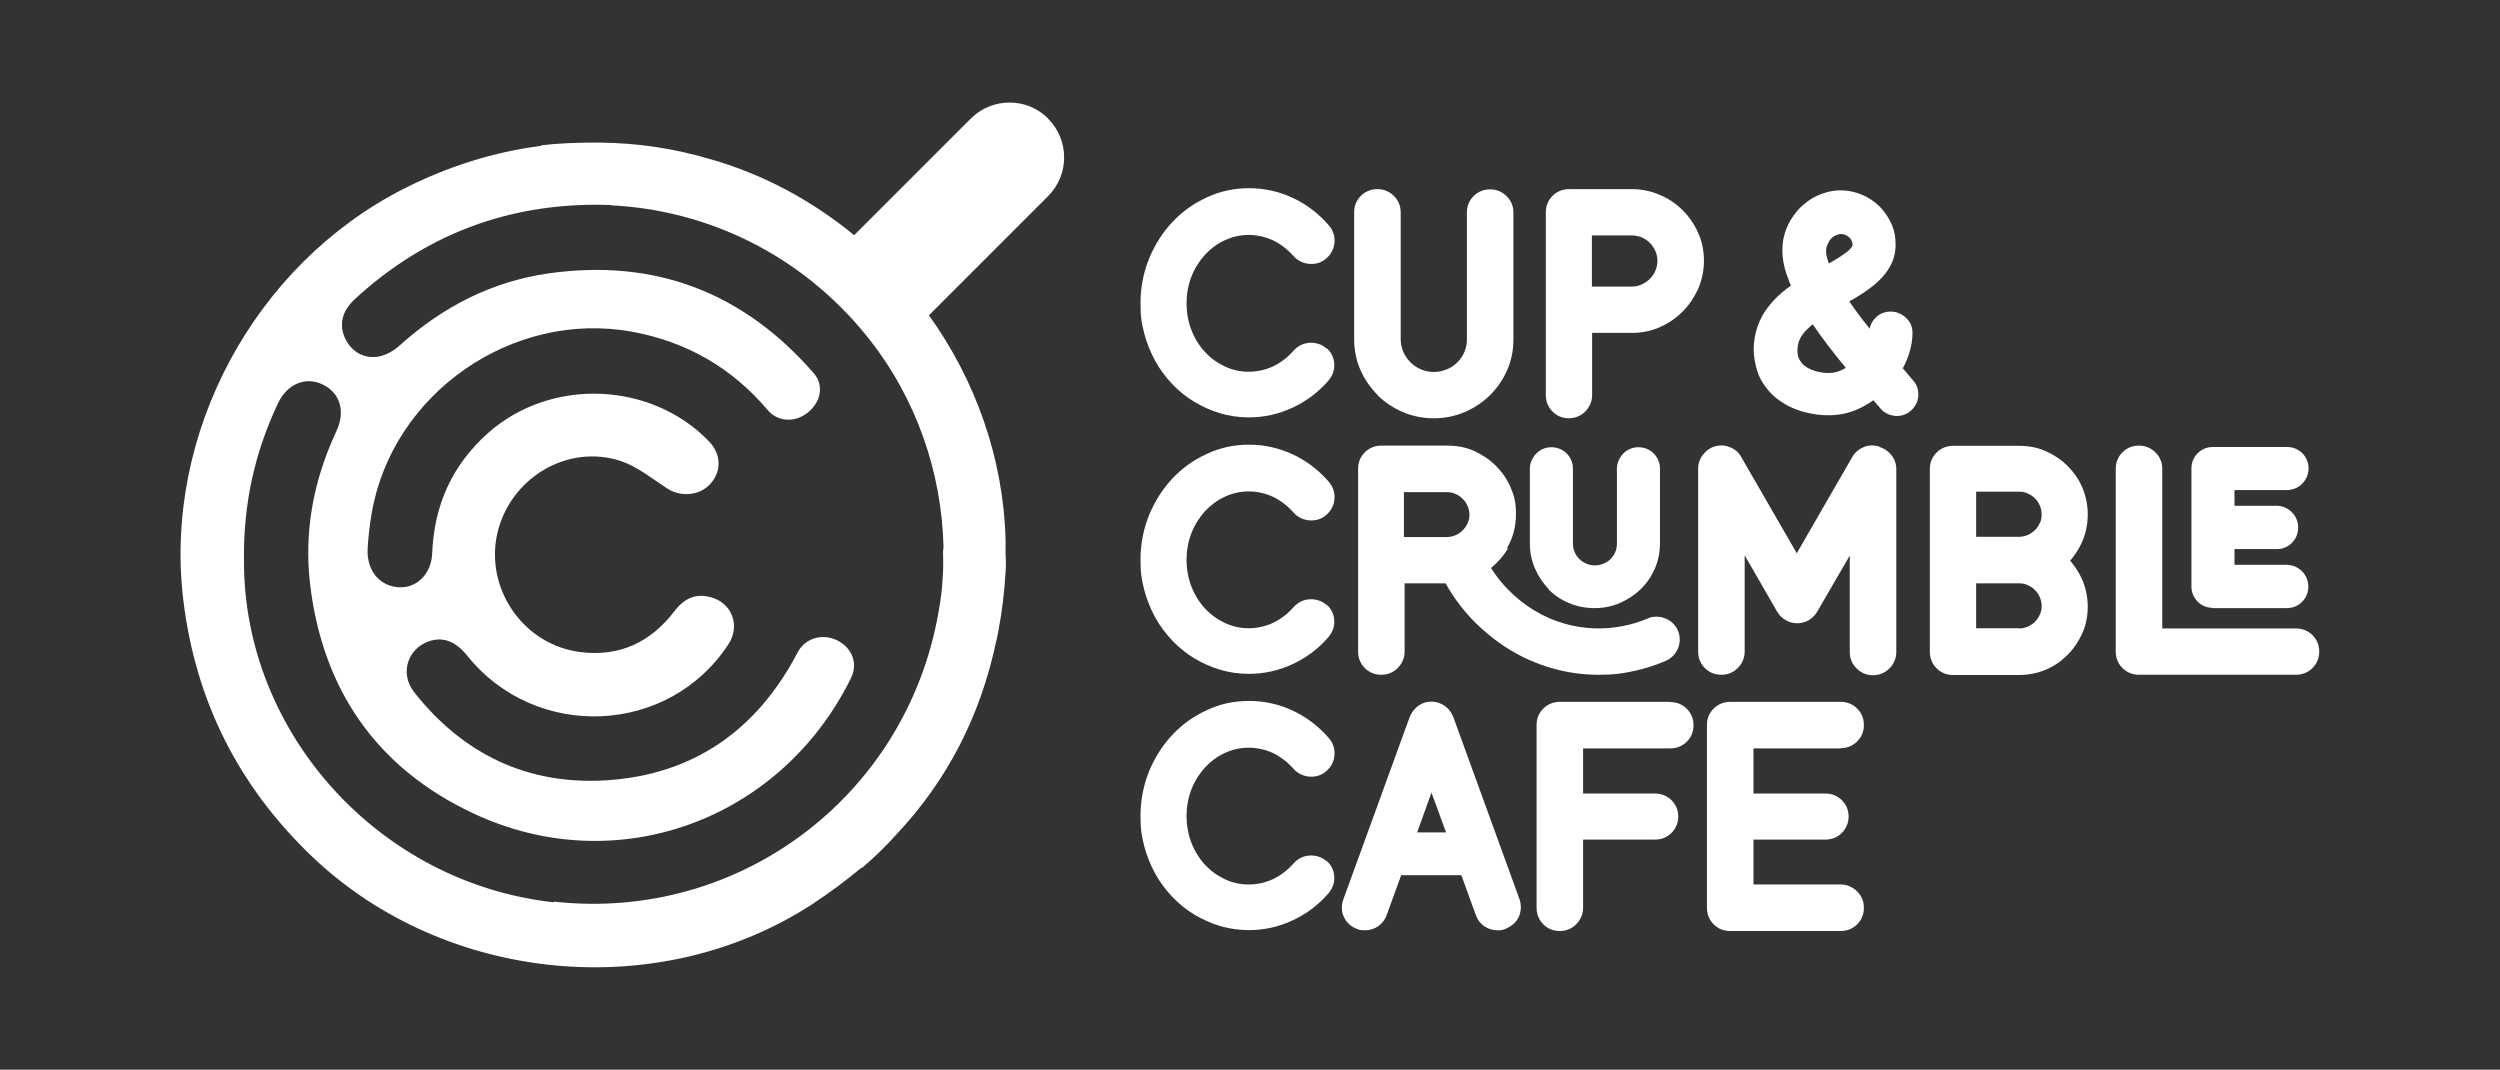<?xml version="1.0" encoding="UTF-8"?>
<svg id="Layer_1" xmlns="http://www.w3.org/2000/svg" version="1.1" viewBox="0 0 1080 462.1">
  <rect x="0" y="0" width="1080" height="462.1" fill="#333333" stroke="none"/>
  <!-- Generator: Adobe Illustrator 29.1.0, SVG Export Plug-In . SVG Version: 2.1.0 Build 142)  -->
  <defs>
    <style>
      .st0 {
        fill: #fff;
      }

      .st1 {
        fill: #c39340;
      }
    </style>
  </defs>
  <path class="st0" d="M452.8,51.2c-4.5-4.5-10.4-6.9-16.7-6.9s-12.3,2.5-16.7,6.9l-49.8,49.8c-.2.2-.4.4-.6.6-18.3-15-39.5-26.5-62.7-33-15.2-4.5-30.9-6.8-46.9-7-1,0-1.9,0-2.9,0-7.7,0-15.4.3-22.9,1.2,0,0,.2.1.3.2-20.6,2.6-40.4,8.9-59.4,18.5-64.7,32.9-104,105.9-95.3,177.8,5.3,43.6,23.9,80.5,55.8,110.9,57.3,54.5,149.5,63.6,215.9,20.4,7.6-5,14.7-10.3,21.3-15.8,0,.1,0,.2,0,.3,5.4-4.6,10.6-9.6,15.4-15,21.7-23.2,35.9-50.8,42.7-82.8,0-.2.1-.5.2-.7.2-1,.4-2,.6-3,.1-.5.2-1.1.3-1.6,1.5-8,2.5-16.3,3-24.8.2-2.6.2-5.3,0-7.9,0-2,0-4.1,0-6.1-.9-35.2-13-69-33.1-97l51.5-51.5c9.2-9.2,9.2-24.2,0-33.4ZM239.3,389.8c-75.7-8.3-133.8-73.2-133.9-146.9-.4-25.6,4.8-47.6,14.6-68.5,4-8.5,11.8-11.8,19.2-8.4,7.7,3.6,10.2,11.6,6.1,20.3-9.8,21.1-14.1,43.1-11.3,66.4,5.5,45.6,29,79.2,70.3,98.6,61.9,29.2,132.9,3.2,163.3-58.3,3.1-6.2.7-12.8-5.6-16.2-6.5-3.4-14.2-1.2-17.4,5-17.5,33.5-44.9,52.9-82.7,55.3-34,2.1-61.9-11.3-83-38.1-6.3-8-2.9-18.8,6.5-22,6-2,11.4,0,16.4,6.2,29.7,37.1,87.4,34.5,113-5.1,5.1-7.9,1.3-17.7-7.7-20.1-6.4-1.7-11.3.2-15.9,6.2-10.2,13.3-23.6,19.6-40.4,17.5-24.5-3-41.3-27.1-36-51.1,5.4-24,30.3-39.1,53.5-31.4,7.1,2.4,13.4,7.6,19.9,11.8,5.8,3.8,14,3.2,18.6-1.9,5-5.5,4.8-12.8-.4-18.3-25-26.1-68.5-27.8-95.6-3.7-15.6,13.9-23.3,31.3-24.1,52-.4,9-6.8,15-14.3,14.6-8.3-.4-14-7.1-13.6-16.5.3-5.2.9-10.5,1.8-15.7,9-51.6,60.8-87.6,112.4-78.2,23.6,4.3,43.2,15.6,58.7,33.9,4.3,5.1,11.8,5.5,17.3,1,5.7-4.6,7-11.8,2.6-16.9-30.4-35-68.7-49.7-114.6-43.2-24.5,3.5-45.7,14.4-64.2,31-2.5,2.3-5.9,4.3-9.1,4.9-6.5,1.2-11.9-2.1-14.6-7.8-2.7-5.8-1.5-11.7,4.2-17,27.4-25.2,59.7-39,96.9-40.6,4.6-.2,9.2-.2,13.8,0,0,0,0,0,.1.1,41.8,2.1,82.3,21.5,110.6,56.8,21.3,26.6,32.1,58.7,32.9,90.8-.2,1-.2,2-.2,3,.1,2.6.1,5.2,0,7.7-.2,4.1-.5,8.1-1.1,12.1,0,.6-.2,1.3-.3,1.9-12.3,81.2-85.4,137.5-166.7,128.5Z"/>
  <g>
    <path class="st0" d="M573.1,150.6c-1-.9-2.1-1.6-3.4-2-2.5-.8-5-.7-7.4.3-1.3.6-2.5,1.5-3.5,2.6-2.6,3-5.6,5.2-8.9,6.8-3.3,1.5-6.8,2.3-10.5,2.3s-7.1-.8-10.3-2.3c-3.2-1.5-6.1-3.6-8.6-6.3-2.4-2.6-4.4-5.8-5.8-9.4-1.4-3.6-2.1-7.5-2.1-11.6s.7-7.9,2.1-11.5c1.4-3.6,3.4-6.7,5.8-9.4,2.4-2.6,5.3-4.8,8.6-6.3,3.2-1.5,6.6-2.3,10.3-2.3s7.2.8,10.5,2.3c3.3,1.6,6.3,3.9,8.9,6.8,1,1.2,2.2,2,3.6,2.6,2.4,1,4.9,1.1,7.4.3,1.2-.4,2.3-1.1,3.3-2,2-1.8,3.2-4.1,3.4-6.8.2-2.7-.6-5.2-2.4-7.3-4.4-5.1-9.6-9.1-15.6-11.9-6-2.8-12.3-4.2-18.9-4.2s-12.6,1.3-18.3,4c-5.7,2.6-10.7,6.2-14.9,10.7-4.2,4.5-7.5,9.7-10,15.7-2.4,6-3.7,12.4-3.7,19.2s.6,8.9,1.6,13.1c1.1,4.2,2.7,8.1,4.7,11.8,2,3.7,4.5,7,7.3,10,2.9,3,6,5.6,9.5,7.7,3.5,2.1,7.2,3.8,11.2,5,4,1.2,8.2,1.8,12.5,1.8,6.6,0,12.9-1.4,18.9-4.2,6-2.8,11.2-6.7,15.6-11.8,1.7-2.1,2.6-4.6,2.4-7.2-.2-2.7-1.3-5-3.4-6.8Z"/>
    <path class="st0" d="M595.1,170.7c3.1,3.1,6.7,5.5,10.9,7.3,4.2,1.8,8.7,2.7,13.4,2.7s9.2-.9,13.4-2.7c4.1-1.8,7.8-4.2,10.9-7.3,3.1-3.1,5.6-6.7,7.4-10.8,1.8-4.1,2.7-8.6,2.7-13.2v-54.9c0-2.7-1-5.2-3-7.1-1.9-1.9-4.4-2.9-7.1-2.9s-5.2,1-7.1,2.9c-1.9,1.9-2.9,4.3-2.9,7.1v54.9c0,1.9-.4,3.8-1.1,5.4-.7,1.7-1.8,3.2-3.1,4.5-1.3,1.3-2.8,2.3-4.6,3-1.7.7-3.6,1.1-5.5,1.1s-3.8-.4-5.5-1.1c-1.7-.7-3.3-1.8-4.6-3.1-1.3-1.3-2.3-2.8-3.1-4.5-.7-1.7-1.1-3.5-1.1-5.4v-54.9c0-2.7-1-5.2-3-7.1-1.9-1.9-4.4-2.9-7.1-2.9s-5.2,1-7.1,2.9c-1.9,1.9-2.9,4.3-2.9,7.1v54.9c0,4.7.9,9.1,2.7,13.2,1.8,4.1,4.3,7.7,7.4,10.8Z"/>
    <path class="st0" d="M677.7,180.7c2.7,0,5.2-1,7.1-2.9,1.9-1.9,3-4.4,3-7.1v-26.9h17.2c4.3,0,8.4-.8,12.1-2.5,3.7-1.6,7-3.9,9.8-6.7,2.8-2.8,5-6.1,6.7-9.8,1.6-3.8,2.5-7.8,2.5-12.1s-.8-8.4-2.5-12.1c-1.6-3.7-3.9-7-6.7-9.8-2.8-2.8-6.1-5-9.8-6.6-3.8-1.6-7.8-2.5-12.1-2.5h-27.2c-2.7,0-5.2,1-7.1,2.9-1.9,1.9-2.9,4.3-2.9,7.1v79c0,2.7,1,5.2,2.9,7.1,1.9,1.9,4.3,2.9,7.1,2.9ZM704.9,123.8h-17.2v-22.1h17.2c1.5,0,2.9.3,4.3.8,1.3.6,2.5,1.4,3.5,2.4,1,1,1.8,2.2,2.4,3.5.6,1.3.9,2.7.9,4.3s-.3,2.9-.9,4.3c-.6,1.4-1.4,2.5-2.4,3.5-1,1-2.2,1.8-3.5,2.4-1.3.6-2.7.9-4.3.9Z"/>
    <path class="st0" d="M824.4,161.9c-.8-.9-1.6-1.9-2.4-2.8,1.1-2,2-4.1,2.7-6.3,1-3,1.5-6,1.5-8.9s-1-4.9-2.8-6.6c-1.8-1.7-4.1-2.7-6.6-2.7s-4.9.9-6.6,2.7c-1.3,1.3-2.2,2.9-2.5,4.7-1.2-1.6-2.5-3.1-3.7-4.7-1.8-2.4-3.5-4.7-5.1-7.1,1.6-.9,3.2-1.8,4.7-2.8,2.7-1.7,5.2-3.5,7.4-5.5,2.3-2.1,4.2-4.4,5.6-7,1.5-2.7,2.3-5.9,2.3-9.3s-.6-6.3-1.9-9.1c-1.3-2.8-3-5.3-5.1-7.4-2.2-2.1-4.7-3.8-7.6-5-4.5-1.9-9.7-2.5-15-1.1-1.8.5-3.6,1.2-5.4,2.1-1.7.9-3.4,2.1-4.9,3.4-1.5,1.3-2.9,2.8-4,4.4-2.6,3.5-4.2,7.5-4.8,11.7-.5,4.2-.1,8.5,1.3,13,.5,1.4,1,2.9,1.5,4.2.2.5.4,1,.7,1.5-1.5,1.1-3,2.3-4.4,3.5-2.2,1.9-4.2,4.1-5.9,6.4-1.8,2.4-3.2,5.1-4.2,8-1,3-1.6,6.3-1.6,9.8s1,9.1,3,12.8c2,3.6,4.5,6.6,7.7,8.9,3.1,2.3,6.6,4,10.4,5.1,7.8,2.2,16,2.3,23.3-.8,2.6-1.1,5.1-2.5,7.3-4.1.2.3.5.6.7.8.8.9,1.5,1.8,2.3,2.7.9,1.1,2,1.9,3.3,2.5,1.2.5,2.5.8,3.9.8,2.2,0,4.3-.8,6-2.3,1.9-1.7,3-3.8,3.2-6.3.2-2.5-.6-4.9-2.2-6.7-.8-.9-1.6-1.9-2.4-2.8ZM778.7,144.5c1.1-1.5,2.6-2.9,4.4-4.4,2.1,3.1,4.4,6.3,6.8,9.4,2.4,3.1,4.9,6.3,7.5,9.4-.7.4-1.4.8-2.1,1.1-1.6.7-3.2,1.1-4.9,1.1s-.9,0-1.7,0c-.8,0-1.7-.2-2.9-.4-1.1-.2-2.3-.6-3.5-1.1-1-.4-2-1-2.9-1.7-.8-.7-1.5-1.6-2.1-2.6-.5-1-.8-2.2-.8-3.8,0-2.7.7-4.9,2.2-6.9ZM788.9,107.3c.4-1.4.9-2.5,1.4-3.3.7-1,1.6-1.8,2.5-2.2,1.2-.6,1.9-.7,2.3-.7.8,0,1.5.1,2.1.4.6.2,1.2.6,1.6,1,.5.4.8.9,1.1,1.5.2.5.4,1.1.4,1.7s-.2.8-.5,1.2c-.6.8-1.5,1.7-2.7,2.5-1.3,1-2.9,2-4.6,3-.8.5-1.6.9-2.4,1.4-.2-.6-.4-1.2-.6-1.7-.6-2-.8-3.7-.5-4.8Z"/>
    <path class="st0" d="M573.1,261.4c-1-.9-2.1-1.6-3.4-2-2.5-.8-5-.7-7.4.3-1.3.6-2.5,1.5-3.5,2.6-2.6,3-5.6,5.2-8.9,6.8-3.3,1.5-6.8,2.3-10.5,2.3s-7.1-.8-10.3-2.3c-3.2-1.5-6.1-3.6-8.6-6.3-2.4-2.6-4.4-5.8-5.8-9.4-1.4-3.6-2.1-7.5-2.1-11.6s.7-7.9,2.1-11.5c1.4-3.6,3.4-6.7,5.8-9.4,2.4-2.6,5.3-4.8,8.6-6.3,3.2-1.5,6.6-2.3,10.3-2.3s7.2.8,10.5,2.3c3.3,1.6,6.3,3.9,8.9,6.8,1,1.2,2.2,2,3.6,2.6,2.4,1,4.9,1.1,7.4.3,1.2-.4,2.3-1.1,3.3-2,2-1.8,3.2-4.1,3.4-6.8.2-2.7-.6-5.2-2.4-7.3-4.4-5.1-9.6-9.1-15.6-11.9-6-2.8-12.3-4.2-18.9-4.2s-12.6,1.3-18.3,4c-5.7,2.6-10.7,6.2-14.9,10.7-4.2,4.5-7.5,9.7-10,15.7-2.4,6-3.7,12.4-3.7,19.2s.6,8.9,1.6,13.1c1.1,4.2,2.7,8.1,4.7,11.8,2,3.7,4.5,7,7.3,10,2.9,3,6,5.6,9.5,7.7,3.5,2.1,7.2,3.8,11.2,5,4,1.2,8.2,1.8,12.5,1.8,6.6,0,12.9-1.4,18.9-4.2,6-2.8,11.2-6.7,15.6-11.8,1.7-2.1,2.6-4.6,2.4-7.2-.2-2.7-1.3-5-3.4-6.8Z"/>
    <path class="st0" d="M651,236.8c2.6-4.4,3.9-9.3,3.9-14.7s-.8-7.9-2.3-11.5c-1.5-3.6-3.7-6.7-6.4-9.4-2.7-2.7-5.9-4.8-9.4-6.4-3.6-1.6-7.5-2.3-11.6-2.3h-28.5c-2.7,0-5.2,1-7.1,2.9-1.9,1.9-2.9,4.3-2.9,7.1v79c0,2.7,1,5.2,2.9,7.1,1.9,1.9,4.3,2.9,7.1,2.9s5.2-1,7.1-2.9c1.9-1.9,3-4.4,3-7.1v-29.5h17.7c3.1,5.6,6.9,10.7,11.2,15.3,4.8,5,10.1,9.4,15.9,13,5.8,3.6,12,6.4,18.6,8.3,6.6,1.9,13.4,2.9,20.3,2.9s10-.5,14.8-1.5c4.8-1,9.6-2.5,14.3-4.5,2.4-1.1,4.3-3,5.3-5.4,1-2.5,1-5.1,0-7.6h0c-.8-2-2.1-3.4-3.8-4.5-1.7-1-3.5-1.6-5.4-1.6s-2.8.3-3.9.8c-3.4,1.4-6.9,2.5-10.4,3.2-8.3,1.7-17.1,1.4-25.2-.9-4.7-1.3-9.1-3.2-13.2-5.7-4.1-2.4-8-5.5-11.4-9-2.8-2.8-5.3-6-7.5-9.4,2.9-2.4,5.4-5.2,7.4-8.6ZM634.8,222.2c0,1.4-.2,2.6-.8,3.8-.5,1.2-1.2,2.2-2.1,3.1-.9.9-1.9,1.6-3.1,2.1-1.2.5-2.4.8-3.8.8h-18.5v-19.4h18.5c1.4,0,2.6.2,3.8.8,1.2.5,2.2,1.2,3.1,2.1.9.9,1.6,1.9,2.1,3.1.5,1.2.8,2.4.8,3.7Z"/>
    <path class="st0" d="M668.8,254.5c2.5,2.5,5.5,4.6,9,6,3.4,1.5,7.1,2.2,11,2.2s7.5-.7,11-2.2c3.4-1.5,6.4-3.5,9-6,2.6-2.5,4.6-5.5,6.1-8.9,1.5-3.4,2.2-7.1,2.2-10.9v-32.2c0-2.5-.9-4.8-2.7-6.6-1.8-1.8-4.1-2.7-6.6-2.7s-4.9,1-6.6,2.8c-1.7,1.8-2.7,4.1-2.7,6.6v32.2c0,1.3-.2,2.5-.7,3.7-.5,1.2-1.2,2.1-2,3-.9.9-1.9,1.5-3.1,2-2.3,1-5.1,1-7.4,0-1.2-.5-2.2-1.2-3.1-2.1-.9-.9-1.5-1.8-2-3-.5-1.1-.7-2.3-.7-3.7v-32.2c0-2.5-.9-4.8-2.7-6.6-1.8-1.8-4.1-2.7-6.6-2.7s-4.9,1-6.6,2.8c-1.7,1.8-2.7,4.1-2.7,6.5v32.2c0,3.8.7,7.5,2.2,10.9,1.5,3.4,3.5,6.4,6,8.9Z"/>
    <path class="st0" d="M811.6,192.8h-.2c-2.2-.6-4.3-.5-6.4.4-2.1.9-3.7,2.3-4.8,4.2l-24,41.6-24-41.6c-1.1-2-2.8-3.4-4.8-4.2-2.1-.9-4.2-1-6.4-.4h-.2c-2.1.7-3.8,1.9-5.1,3.6-1.4,1.8-2.1,3.8-2.1,6.1v79c0,2.7,1,5.2,2.9,7.1,1.9,1.9,4.3,2.9,7.1,2.9s5.2-1,7.1-2.9c1.9-1.9,3-4.4,3-7.1v-41.6l14,24.3c.9,1.5,2.1,2.8,3.7,3.7,3.1,1.8,7,1.8,10,0,1.5-.9,2.7-2.1,3.6-3.6l14.1-24.3v41.7c0,2.7,1,5.2,3,7.1,1.9,1.9,4.3,2.9,7,2.9s5.2-1,7.1-2.9c1.9-1.9,3-4.4,3-7.1v-79c0-2.3-.7-4.3-2.1-6.1-1.4-1.7-3.1-2.9-5.1-3.5Z"/>
    <path class="st0" d="M901.9,222.2c0-4.1-.8-7.9-2.3-11.5-1.5-3.6-3.7-6.7-6.4-9.4-2.7-2.7-5.9-4.8-9.4-6.4-3.6-1.6-7.5-2.3-11.6-2.3h-28.5c-2.7,0-5.2,1-7.1,2.9-1.9,1.9-2.9,4.3-2.9,7.1v79c0,2.7,1,5.2,2.9,7.1,1.9,1.9,4.3,2.9,7.1,2.9h28.5c4.1,0,8-.8,11.6-2.3,3.6-1.5,6.7-3.7,9.4-6.4,2.7-2.7,4.8-5.9,6.4-9.4,1.6-3.6,2.3-7.5,2.3-11.5s-.9-8.6-2.8-12.5c-1.3-2.7-2.9-5.1-4.8-7.3,1.9-2.2,3.5-4.6,4.8-7.3,1.8-3.8,2.8-8,2.8-12.5ZM872.2,271.4h-18.5v-19.4h18.5c1.4,0,2.6.2,3.8.8,1.2.5,2.2,1.2,3.1,2.1.9.9,1.6,1.9,2.1,3.1.5,1.2.8,2.4.8,3.8s-.2,2.5-.8,3.7c-.5,1.2-1.2,2.2-2.1,3.1-.9.9-1.9,1.6-3.1,2.1-1.2.5-2.4.8-3.8.8ZM881.2,225.9c-.5,1.2-1.2,2.2-2.1,3.1-.9.9-1.9,1.6-3.1,2.1-1.2.5-2.4.8-3.8.8h-18.5v-19.5h18.5c1.4,0,2.6.2,3.8.8,1.2.5,2.2,1.2,3.1,2.1.9.9,1.6,1.9,2.1,3.1.5,1.2.8,2.4.8,3.8s-.2,2.6-.8,3.8Z"/>
    <path class="st0" d="M999,274.4c-1.9-1.9-4.3-2.9-7.1-2.9h-57.8v-69c0-2.7-1-5.2-3-7.1-1.9-1.9-4.4-2.9-7.1-2.9s-5.2,1-7.1,2.9c-1.9,1.9-2.9,4.3-2.9,7.1v79c0,2.7,1,5.2,2.9,7.1,1.9,1.9,4.3,2.9,7.1,2.9h67.9c2.7,0,5.2-1,7.1-2.9,1.9-1.9,2.9-4.3,2.9-7.1s-1-5.2-2.9-7.1Z"/>
    <path class="st0" d="M955.9,262.7h32c2.5,0,4.8-.9,6.6-2.7,1.8-1.8,2.7-4.1,2.7-6.6s-1-4.9-2.8-6.7c-1.8-1.7-4.1-2.7-6.5-2.7h-22.6v-6.8h18.2c2.6,0,4.9-.9,6.6-2.7,1.8-1.8,2.7-4.1,2.7-6.6s-.9-4.8-2.7-6.6c-1.8-1.8-4.1-2.8-6.6-2.8h-18.2v-6.8h22.6c2.5,0,4.8-.9,6.6-2.7,1.8-1.8,2.8-4.1,2.8-6.6s-.9-4.8-2.7-6.6c-1.8-1.8-4.1-2.7-6.6-2.7h-32c-2.5,0-4.8.9-6.6,2.7-1.8,1.8-2.7,4.1-2.7,6.6v50.9c0,2.5.9,4.8,2.7,6.6,1.8,1.8,4.1,2.7,6.6,2.7Z"/>
    <path class="st0" d="M573.1,372.1c-1-.9-2.1-1.6-3.4-2-2.5-.8-5-.7-7.4.3-1.3.6-2.5,1.5-3.5,2.6-2.6,3-5.6,5.2-8.9,6.8-3.3,1.5-6.8,2.3-10.5,2.3s-7.1-.8-10.3-2.3c-3.2-1.5-6.1-3.6-8.6-6.3-2.4-2.6-4.4-5.8-5.8-9.4-1.4-3.6-2.1-7.5-2.1-11.6s.7-7.9,2.1-11.5c1.4-3.6,3.4-6.7,5.8-9.4,2.4-2.6,5.3-4.8,8.6-6.3,3.2-1.5,6.6-2.3,10.3-2.3s7.2.8,10.5,2.3c3.3,1.6,6.3,3.9,8.9,6.8,1,1.2,2.2,2,3.6,2.6,2.4,1,4.9,1.1,7.4.3,1.2-.4,2.3-1.1,3.3-2,2-1.8,3.2-4.1,3.4-6.8.2-2.7-.6-5.2-2.4-7.3-4.4-5.1-9.6-9.1-15.6-11.9-6-2.8-12.3-4.2-18.9-4.2s-12.6,1.3-18.3,4c-5.7,2.6-10.7,6.2-14.9,10.7-4.2,4.5-7.5,9.7-10,15.7-2.4,6-3.7,12.4-3.7,19.2s.6,8.9,1.6,13.1c1.1,4.2,2.7,8.1,4.7,11.8,2,3.7,4.5,7,7.3,10,2.9,3,6,5.6,9.5,7.7,3.5,2.1,7.2,3.8,11.2,5,4,1.2,8.2,1.8,12.5,1.8,6.6,0,12.9-1.4,18.9-4.2,6-2.8,11.2-6.7,15.6-11.8,1.7-2.1,2.6-4.6,2.4-7.2-.2-2.7-1.3-5-3.4-6.8Z"/>
    <path class="st0" d="M627.8,309.7c-.7-1.9-2-3.5-3.6-4.7-1.7-1.2-3.7-1.9-5.8-1.9s-4.1.6-5.8,1.9c-1.6,1.2-2.8,2.8-3.6,4.7l-28.7,78.9c-.5,1.3-.7,2.7-.6,4,0,1.3.4,2.5.9,3.6.5,1.2,1.3,2.2,2.3,3.1.9.9,2.1,1.5,3.3,2,.6.3,1.3.5,1.9.5.5,0,1.1.1,1.6.1,2,0,3.9-.6,5.6-1.7,1.7-1.2,3-2.8,3.7-4.8l6.3-17.3h26l6.3,17.3c.7,2,2,3.7,3.7,4.8,1.7,1.1,3.6,1.7,5.6,1.7s2.5-.2,3.6-.7c1.2-.5,2.3-1.2,3.3-2,1-.9,1.7-1.9,2.3-3.1.5-1.1.8-2.4.9-3.7,0-1.3-.1-2.7-.6-4l-28.7-79ZM624.7,359.6h-12.5l6.2-17.2,6.3,17.2Z"/>
    <path class="st0" d="M721.6,303.2h-47.8c-2.7,0-5.2,1-7.1,2.9-1.9,1.9-2.9,4.3-2.9,7.1v79c0,2.7,1,5.2,2.9,7.1,1.9,1.9,4.3,2.9,7.1,2.9s5.2-1,7.1-2.9c1.9-1.9,3-4.4,3-7.1v-29.5h31.1c2.7,0,5.2-1,7.1-2.9,1.9-1.9,2.9-4.4,2.9-7.1s-1-5.1-2.9-7c-1.9-1.9-4.4-2.9-7.1-2.9h-31.1v-19.5h37.7c2.7,0,5.2-1,7.1-2.9,1.9-1.9,2.9-4.3,2.9-7.1s-1-5.2-2.9-7.1c-1.9-1.9-4.3-2.9-7.1-2.9Z"/>
    <path class="st0" d="M795.2,323.2c2.7,0,5.2-1,7.1-2.9,1.9-1.9,2.9-4.3,2.9-7.1s-1-5.2-2.9-7.1c-1.9-1.9-4.3-2.9-7.1-2.9h-47.8c-2.7,0-5.2,1-7.1,2.9-1.9,1.9-2.9,4.3-2.9,7.1v79c0,2.7,1,5.2,2.9,7.1,1.9,1.9,4.3,2.9,7.1,2.9h47.8c2.7,0,5.2-1,7.1-2.9,1.9-1.9,2.9-4.3,2.9-7.1s-1-5.2-2.9-7.1c-1.9-1.9-4.4-3-7.1-3h-37.7v-19.4h31.1c2.7,0,5.2-1,7.1-2.9,1.9-1.9,2.9-4.4,2.9-7.1s-1-5.1-2.9-7c-1.9-1.9-4.4-2.9-7.1-2.9h-31.1v-19.5h37.7Z"/>
  </g>
</svg>